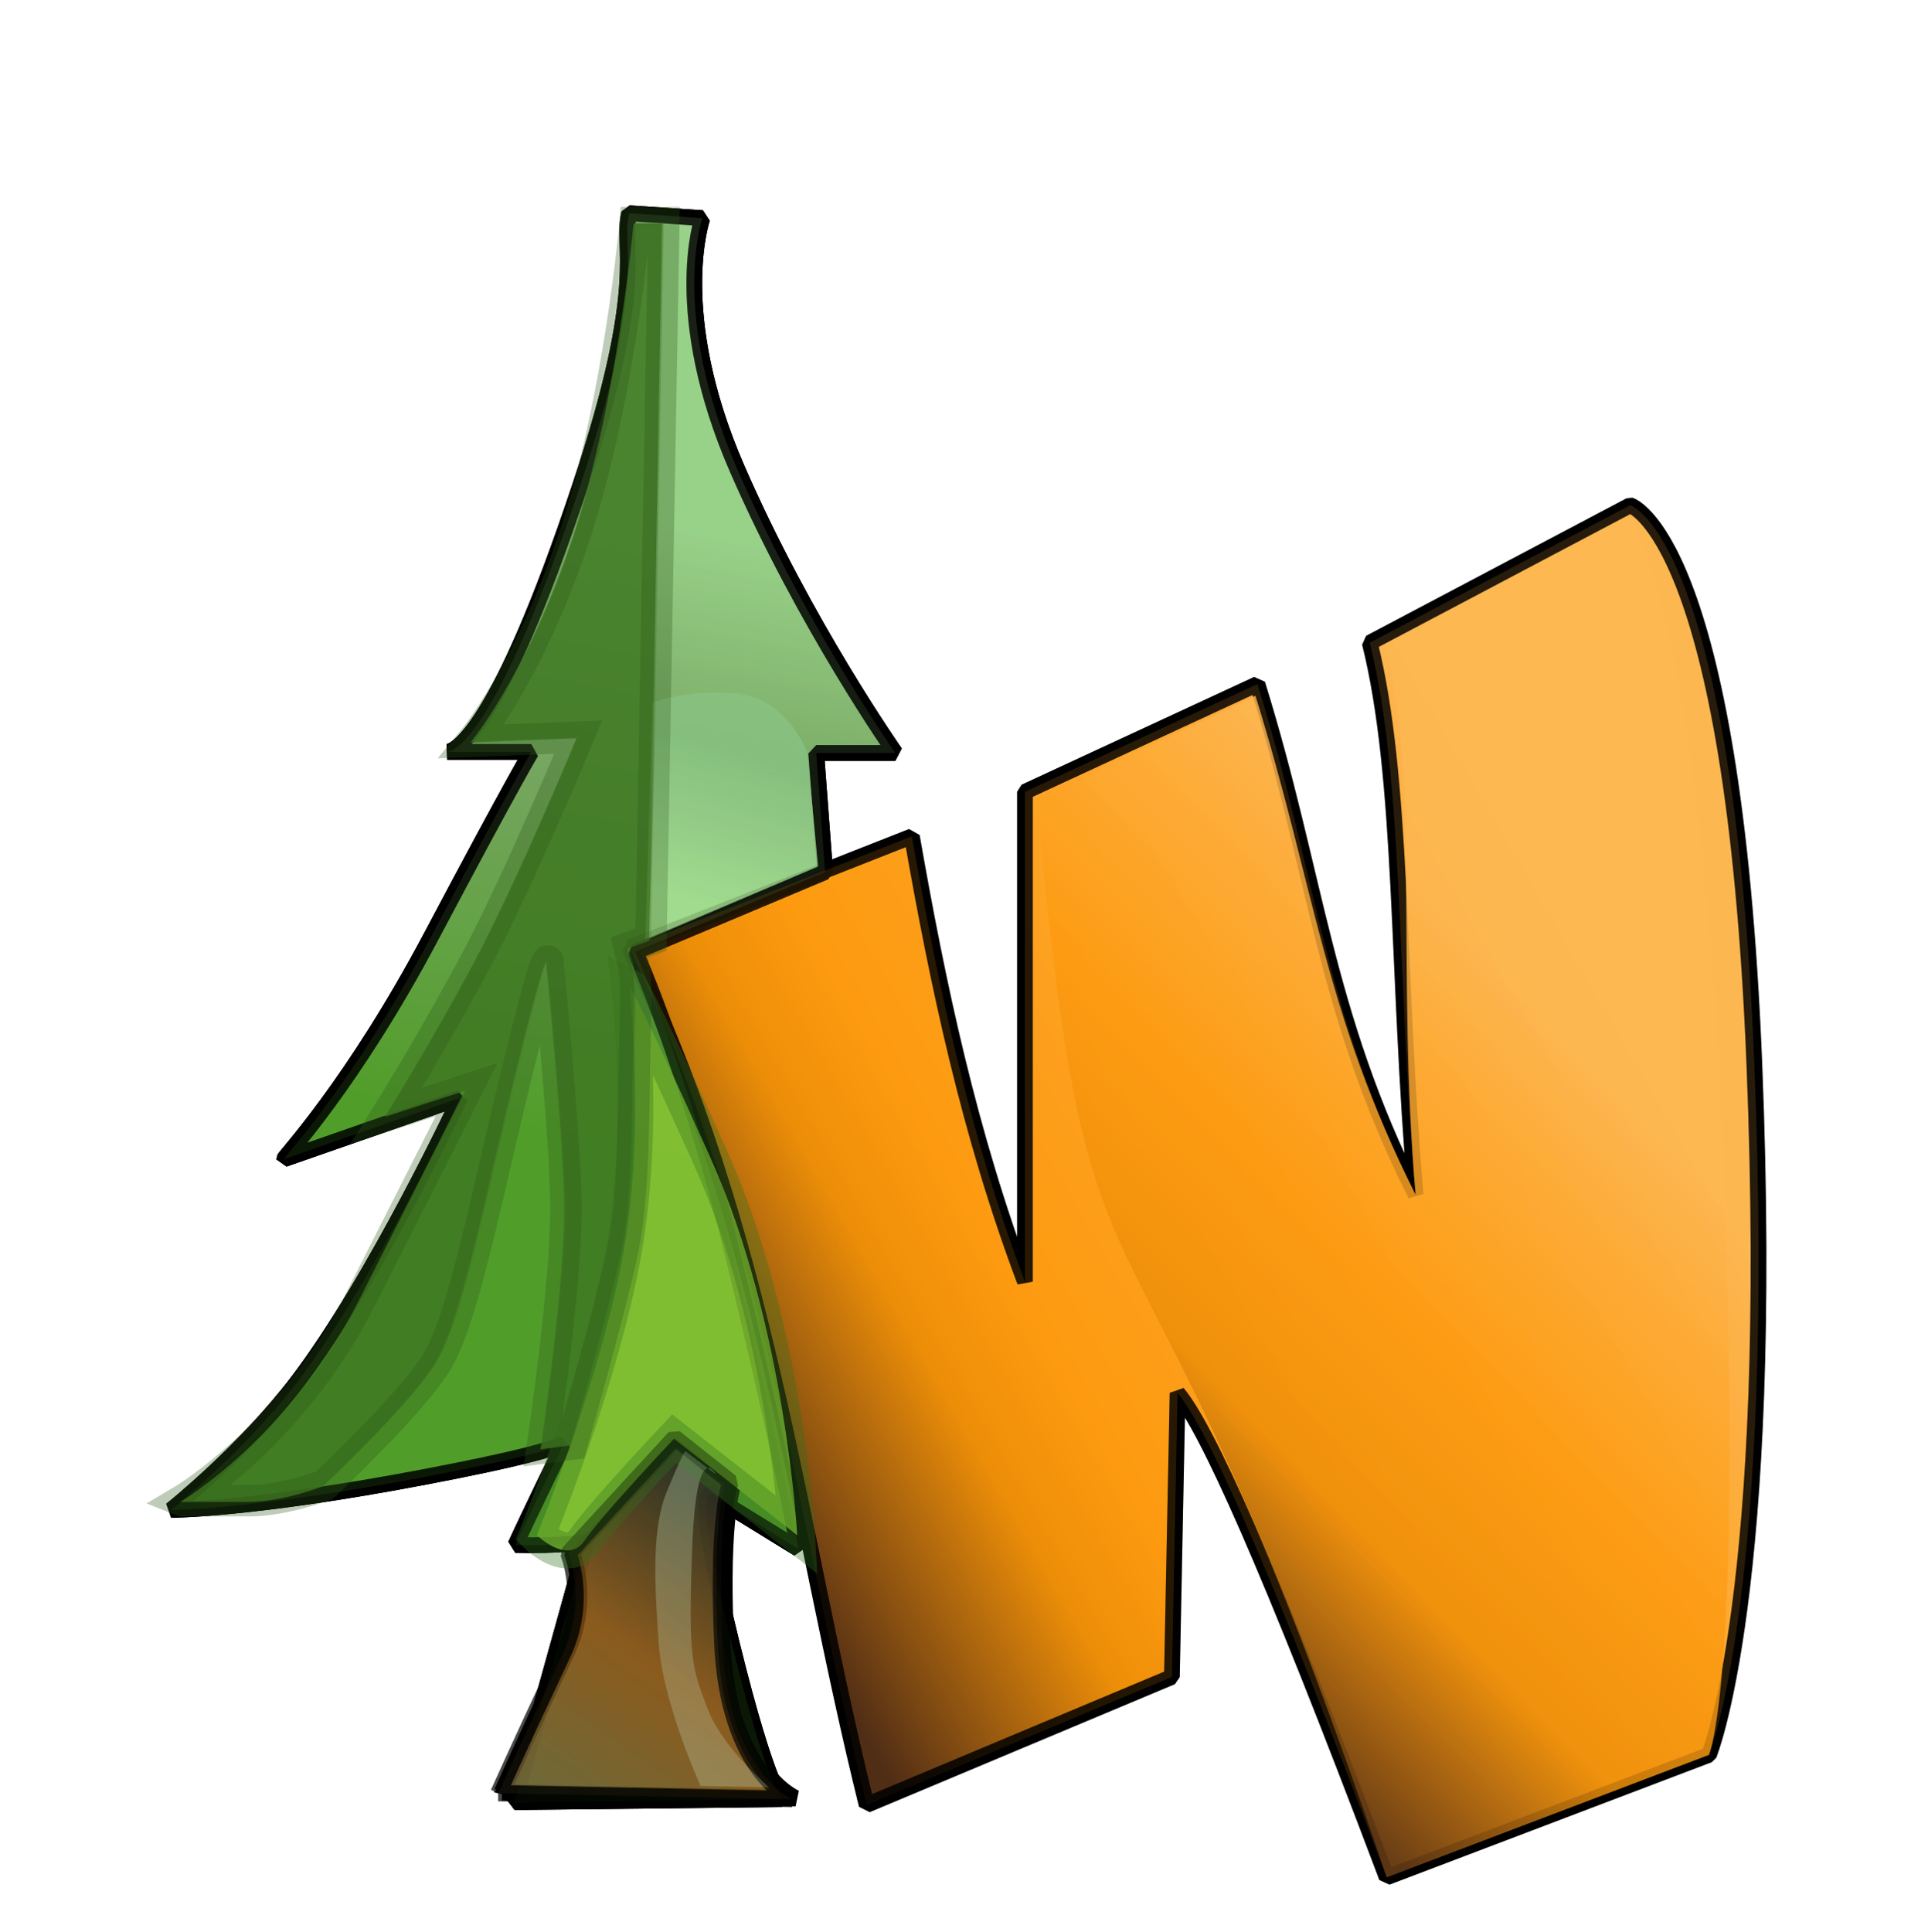<?xml version="1.0" encoding="UTF-8" standalone="no"?>
<!-- Created with Inkscape (http://www.inkscape.org/) -->

<svg
   xmlns:dc="http://purl.org/dc/elements/1.1/"
   xmlns:cc="http://creativecommons.org/ns#"
   xmlns:rdf="http://www.w3.org/1999/02/22-rdf-syntax-ns#"
   xmlns:svg="http://www.w3.org/2000/svg"
   xmlns="http://www.w3.org/2000/svg"
   xmlns:xlink="http://www.w3.org/1999/xlink"
   xmlns:sodipodi="http://sodipodi.sourceforge.net/DTD/sodipodi-0.dtd"
   xmlns:inkscape="http://www.inkscape.org/namespaces/inkscape"
   width="107"
   height="107.216"
   id="svg3288"
   version="1.1"
   inkscape:version="0.48.3.1 r9886"
   sodipodi:docname="outwiker.svg"
   inkscape:export-filename="/home/jenyay/Загрузки/outwiker_correct.png"
   inkscape:export-xdpi="497.67001"
   inkscape:export-ydpi="497.67001">
  <defs
     id="defs3290">
    <linearGradient
       id="linearGradient4665"
       inkscape:collect="always">
      <stop
         id="stop4667"
         offset="0"
         style="stop-color:#2f2f23;stop-opacity:1" />
      <stop
         style="stop-color:#8f4c0f;stop-opacity:1"
         offset="0.393"
         id="stop4669" />
      <stop
         id="stop4671"
         offset="0.811"
         style="stop-color:#796d3f;stop-opacity:1" />
      <stop
         id="stop4673"
         offset="1"
         style="stop-color:#5b4d2d;stop-opacity:1" />
    </linearGradient>
    <linearGradient
       inkscape:collect="always"
       xlink:href="#linearGradient3957"
       id="linearGradient6864"
       gradientUnits="userSpaceOnUse"
       gradientTransform="matrix(1.009,0,0,0.993,-243.056,-67.365)"
       x1="-217.062"
       y1="146.893"
       x2="-218.5"
       y2="151.706" />
    <linearGradient
       inkscape:collect="always"
       id="linearGradient3957">
      <stop
         style="stop-color:#87c182;stop-opacity:1"
         offset="0"
         id="stop3959" />
      <stop
         style="stop-color:#abe59a;stop-opacity:1"
         offset="1"
         id="stop3961" />
    </linearGradient>
    <filter
       id="filter5716"
       inkscape:label="Evanescent"
       inkscape:menu="Blurs"
       inkscape:menu-tooltip="Blur the contents of objects, preserving the outline and adding progressive transparency at edges"
       color-interpolation-filters="sRGB">
      <feGaussianBlur
         id="feGaussianBlur5718"
         result="result6"
         stdDeviation="3"
         in="SourceGraphic" />
      <feColorMatrix
         id="feColorMatrix5720"
         values="1 0 0 0 0 0 1 0 0 0 0 0 1 0 0 0 0 0 1 0 "
         result="result7"
         in="SourceGraphic" />
      <feComposite
         id="feComposite5722"
         in2="result7"
         operator="in"
         in="result6" />
    </filter>
    <linearGradient
       inkscape:collect="always"
       id="linearGradient3923">
      <stop
         style="stop-color:#502d16;stop-opacity:1"
         offset="0"
         id="stop3925" />
      <stop
         id="stop3927"
         offset="0.298"
         style="stop-color:#ed8e08;stop-opacity:1" />
      <stop
         id="stop3929"
         offset="0.574"
         style="stop-color:#fc9a10;stop-opacity:1" />
      <stop
         style="stop-color:#fdac3a;stop-opacity:1"
         offset="0.866"
         id="stop3931" />
      <stop
         style="stop-color:#fdb651;stop-opacity:1"
         offset="1"
         id="stop3933" />
    </linearGradient>
    <filter
       id="filter5435"
       inkscape:label="Evanescent"
       inkscape:menu="Blurs"
       inkscape:menu-tooltip="Blur the contents of objects, preserving the outline and adding progressive transparency at edges"
       color-interpolation-filters="sRGB">
      <feColorMatrix
         id="feColorMatrix5437"
         values="1 0 0 0 0 0 1 0 0 0 0 0 1 0 0 0 0 0 1 0 "
         result="result7" />
      <feGaussianBlur
         id="feGaussianBlur5439"
         result="result6"
         stdDeviation="5" />
      <feComposite
         id="feComposite5441"
         in2="result7"
         operator="atop"
         in="result6"
         result="result91" />
      <feComposite
         id="feComposite5443"
         in2="result91"
         operator="in"
         result="fbSourceGraphic" />
      <feColorMatrix
         result="fbSourceGraphicAlpha"
         in="fbSourceGraphic"
         values="0 0 0 -1 0 0 0 0 -1 0 0 0 0 -1 0 0 0 0 1 0"
         id="feColorMatrix5708" />
      <feGaussianBlur
         id="feGaussianBlur5710"
         result="result6"
         stdDeviation="3"
         in="fbSourceGraphic" />
      <feColorMatrix
         id="feColorMatrix5712"
         values="1 0 0 0 0 0 1 0 0 0 0 0 1 0 0 0 0 0 1 0 "
         result="result7"
         in="fbSourceGraphic" />
      <feComposite
         id="feComposite5714"
         in2="result7"
         operator="in"
         in="result6" />
    </filter>
    <filter
       id="filter5700"
       inkscape:label="Evanescent"
       inkscape:menu="Blurs"
       inkscape:menu-tooltip="Blur the contents of objects, preserving the outline and adding progressive transparency at edges"
       color-interpolation-filters="sRGB">
      <feGaussianBlur
         id="feGaussianBlur5702"
         result="result6"
         stdDeviation="3"
         in="SourceGraphic" />
      <feColorMatrix
         id="feColorMatrix5704"
         values="1 0 0 0 0 0 1 0 0 0 0 0 1 0 0 0 0 0 1 0 "
         result="result7"
         in="SourceGraphic" />
      <feComposite
         id="feComposite5706"
         in2="result7"
         operator="in"
         in="result6" />
    </filter>
    <linearGradient
       inkscape:collect="always"
       xlink:href="#linearGradient4665"
       id="linearGradient6860"
       gradientUnits="userSpaceOnUse"
       gradientTransform="matrix(1.009,0,0,1.068,-242.833,-80.464)"
       x1="-217.243"
       y1="171.484"
       x2="-224.654"
       y2="182.57" />
    <linearGradient
       inkscape:collect="always"
       id="linearGradient3852">
      <stop
         style="stop-color:#2f2f23;stop-opacity:1"
         offset="0"
         id="stop3854" />
      <stop
         id="stop3860"
         offset="0.393"
         style="stop-color:#907845;stop-opacity:1" />
      <stop
         style="stop-color:#4b5733;stop-opacity:1"
         offset="0.811"
         id="stop3862" />
      <stop
         style="stop-color:#5b4d2d;stop-opacity:1"
         offset="1"
         id="stop3856" />
    </linearGradient>
    <filter
       id="filter5684"
       inkscape:label="Evanescent"
       inkscape:menu="Blurs"
       inkscape:menu-tooltip="Blur the contents of objects, preserving the outline and adding progressive transparency at edges"
       color-interpolation-filters="sRGB">
      <feGaussianBlur
         id="feGaussianBlur5686"
         result="result6"
         stdDeviation="3"
         in="SourceGraphic" />
      <feColorMatrix
         id="feColorMatrix5688"
         values="1 0 0 0 0 0 1 0 0 0 0 0 1 0 0 0 0 0 1 0 "
         result="result7"
         in="SourceGraphic" />
      <feComposite
         id="feComposite5690"
         in2="result7"
         operator="in"
         in="result6" />
    </filter>
    <linearGradient
       id="linearGradient3969"
       inkscape:collect="always">
      <stop
         id="stop3971"
         offset="0"
         style="stop-color:#98d088;stop-opacity:1" />
      <stop
         style="stop-color:#76a661;stop-opacity:1"
         offset="0.403"
         id="stop3973" />
      <stop
         id="stop3975"
         offset="1"
         style="stop-color:#519d2a;stop-opacity:1" />
    </linearGradient>
    <filter
       id="filter5692"
       inkscape:label="Evanescent"
       inkscape:menu="Blurs"
       inkscape:menu-tooltip="Blur the contents of objects, preserving the outline and adding progressive transparency at edges"
       color-interpolation-filters="sRGB">
      <feGaussianBlur
         id="feGaussianBlur5694"
         result="result6"
         stdDeviation="3"
         in="SourceGraphic" />
      <feColorMatrix
         id="feColorMatrix5696"
         values="1 0 0 0 0 0 1 0 0 0 0 0 1 0 0 0 0 0 1 0 "
         result="result7"
         in="SourceGraphic" />
      <feComposite
         id="feComposite5698"
         in2="result7"
         operator="in"
         in="result6" />
    </filter>
    <linearGradient
       inkscape:collect="always"
       id="linearGradient3943">
      <stop
         style="stop-color:#8ec68e;stop-opacity:1"
         offset="0"
         id="stop3945" />
      <stop
         id="stop3953"
         offset="0.403"
         style="stop-color:#3a5a17;stop-opacity:1" />
      <stop
         style="stop-color:#519d2a;stop-opacity:1"
         offset="1"
         id="stop3947" />
    </linearGradient>
    <linearGradient
       id="linearGradient5754"
       inkscape:collect="always">
      <stop
         id="stop5756"
         offset="0"
         style="stop-color:#502d16;stop-opacity:1" />
      <stop
         style="stop-color:#ed8e08;stop-opacity:1"
         offset="0.242"
         id="stop5788" />
      <stop
         style="stop-color:#fc9a10;stop-opacity:1"
         offset="0.351"
         id="stop5778" />
      <stop
         id="stop5790"
         offset="0.866"
         style="stop-color:#fdac3a;stop-opacity:1" />
      <stop
         id="stop5758"
         offset="1"
         style="stop-color:#fdb651;stop-opacity:1" />
    </linearGradient>
    <filter
       id="filter3385"
       inkscape:label="Evanescent"
       inkscape:menu="Blurs"
       inkscape:menu-tooltip="Blur the contents of objects, preserving the outline and adding progressive transparency at edges"
       color-interpolation-filters="sRGB">
      <feColorMatrix
         id="feColorMatrix3387"
         values="1 0 0 0 0 0 1 0 0 0 0 0 1 0 0 0 0 0 1 0 "
         result="result7" />
      <feGaussianBlur
         id="feGaussianBlur3389"
         result="result6"
         stdDeviation="5" />
      <feComposite
         id="feComposite3391"
         in2="result7"
         operator="atop"
         in="result6"
         result="result91" />
      <feComposite
         id="feComposite3393"
         in2="result91"
         operator="in"
         result="fbSourceGraphic" />
      <feColorMatrix
         result="fbSourceGraphicAlpha"
         in="fbSourceGraphic"
         values="0 0 0 -1 0 0 0 0 -1 0 0 0 0 -1 0 0 0 0 1 0"
         id="feColorMatrix3395" />
      <feGaussianBlur
         id="feGaussianBlur3397"
         result="result6"
         stdDeviation="3"
         in="fbSourceGraphic" />
      <feColorMatrix
         id="feColorMatrix3399"
         values="1 0 0 0 0 0 1 0 0 0 0 0 1 0 0 0 0 0 1 0 "
         result="result7"
         in="fbSourceGraphic" />
      <feComposite
         id="feComposite3401"
         in2="result7"
         operator="in"
         in="result6" />
    </filter>
    <linearGradient
       inkscape:collect="always"
       xlink:href="#linearGradient3923"
       id="linearGradient3095"
       gradientUnits="userSpaceOnUse"
       gradientTransform="matrix(1.757,0,0,1.73,872.072,-42.761)"
       x1="-201.5"
       y1="176.811"
       x2="-185.528"
       y2="161.498" />
    <linearGradient
       inkscape:collect="always"
       xlink:href="#linearGradient3969"
       id="linearGradient3102"
       gradientUnits="userSpaceOnUse"
       gradientTransform="matrix(1.757,0,0,1.73,872.072,-42.761)"
       x1="-215.625"
       y1="140.612"
       x2="-219.483"
       y2="160.028" />
    <linearGradient
       inkscape:collect="always"
       xlink:href="#linearGradient5754"
       id="linearGradient3105"
       gradientUnits="userSpaceOnUse"
       gradientTransform="matrix(1.757,0,0,1.73,872.072,-42.761)"
       x1="-213.375"
       y1="177.311"
       x2="-185.528"
       y2="161.498" />
    <linearGradient
       inkscape:collect="always"
       xlink:href="#linearGradient3957"
       id="linearGradient3113"
       gradientUnits="userSpaceOnUse"
       gradientTransform="matrix(1.757,0,0,1.73,872.072,-42.761)"
       x1="-217.062"
       y1="146.893"
       x2="-218.5"
       y2="151.706" />
    <linearGradient
       inkscape:collect="always"
       xlink:href="#linearGradient3923"
       id="linearGradient3117"
       gradientUnits="userSpaceOnUse"
       gradientTransform="matrix(1.757,0,0,1.73,872.072,-42.761)"
       x1="-201.5"
       y1="176.811"
       x2="-185.528"
       y2="161.498" />
    <linearGradient
       inkscape:collect="always"
       xlink:href="#linearGradient3852"
       id="linearGradient3123"
       gradientUnits="userSpaceOnUse"
       gradientTransform="matrix(1.757,0,0,1.86,872.461,-65.574)"
       x1="-217.243"
       y1="171.484"
       x2="-224.654"
       y2="182.57" />
    <linearGradient
       inkscape:collect="always"
       xlink:href="#linearGradient3969"
       id="linearGradient3126"
       gradientUnits="userSpaceOnUse"
       gradientTransform="matrix(1.757,0,0,1.73,872.072,-42.761)"
       x1="-215.625"
       y1="140.612"
       x2="-219.483"
       y2="160.028" />
    <linearGradient
       inkscape:collect="always"
       xlink:href="#linearGradient3943"
       id="linearGradient3129"
       gradientUnits="userSpaceOnUse"
       gradientTransform="matrix(1.757,0,0,1.73,872.072,-42.761)"
       x1="-214.5"
       y1="143.05"
       x2="-219.483"
       y2="160.028" />
    <linearGradient
       inkscape:collect="always"
       xlink:href="#linearGradient5754"
       id="linearGradient3132"
       gradientUnits="userSpaceOnUse"
       gradientTransform="matrix(1.757,0,0,1.73,872.072,-42.761)"
       x1="-213.375"
       y1="177.311"
       x2="-185.528"
       y2="161.498" />
    <linearGradient
       inkscape:collect="always"
       xlink:href="#linearGradient3943"
       id="linearGradient3140"
       gradientUnits="userSpaceOnUse"
       gradientTransform="matrix(1.757,0,0,1.73,872.072,-42.761)"
       x1="-214.5"
       y1="143.05"
       x2="-219.483"
       y2="160.028" />
    <linearGradient
       y2="161.498"
       x2="-185.528"
       y1="177.311"
       x1="-213.375"
       gradientTransform="matrix(1.757,0,0,1.73,-54.768,742.423)"
       gradientUnits="userSpaceOnUse"
       id="linearGradient6907"
       xlink:href="#linearGradient5754-3"
       inkscape:collect="always" />
    <linearGradient
       y2="160.028"
       x2="-219.483"
       y1="143.05"
       x1="-214.5"
       gradientTransform="matrix(1.757,0,0,1.73,-54.768,742.423)"
       gradientUnits="userSpaceOnUse"
       id="linearGradient6904"
       xlink:href="#linearGradient3943-4"
       inkscape:collect="always" />
    <linearGradient
       y2="160.028"
       x2="-219.483"
       y1="140.612"
       x1="-215.625"
       gradientTransform="matrix(1.757,0,0,1.73,-54.768,742.423)"
       gradientUnits="userSpaceOnUse"
       id="linearGradient6901"
       xlink:href="#linearGradient3969-7"
       inkscape:collect="always" />
    <linearGradient
       y2="182.57"
       x2="-224.654"
       y1="171.484"
       x1="-217.243"
       gradientTransform="matrix(1.757,0,0,1.86,-54.38,719.61)"
       gradientUnits="userSpaceOnUse"
       id="linearGradient6898"
       xlink:href="#linearGradient3852-2"
       inkscape:collect="always" />
    <filter
       color-interpolation-filters="sRGB"
       inkscape:menu-tooltip="Blur the contents of objects, preserving the outline and adding progressive transparency at edges"
       inkscape:menu="Blurs"
       inkscape:label="Evanescent"
       id="filter3385-1">
      <feColorMatrix
         result="result7"
         values="1 0 0 0 0 0 1 0 0 0 0 0 1 0 0 0 0 0 1 0 "
         id="feColorMatrix3387-4" />
      <feGaussianBlur
         stdDeviation="5"
         result="result6"
         id="feGaussianBlur3389-9" />
      <feComposite
         result="result91"
         in="result6"
         operator="atop"
         in2="result7"
         id="feComposite3391-1" />
      <feComposite
         result="fbSourceGraphic"
         operator="in"
         in2="result91"
         id="feComposite3393-8" />
      <feColorMatrix
         id="feColorMatrix3395-2"
         values="0 0 0 -1 0 0 0 0 -1 0 0 0 0 -1 0 0 0 0 1 0"
         in="fbSourceGraphic"
         result="fbSourceGraphicAlpha" />
      <feGaussianBlur
         in="fbSourceGraphic"
         stdDeviation="3"
         result="result6"
         id="feGaussianBlur3397-9" />
      <feColorMatrix
         in="fbSourceGraphic"
         result="result7"
         values="1 0 0 0 0 0 1 0 0 0 0 0 1 0 0 0 0 0 1 0 "
         id="feColorMatrix3399-4" />
      <feComposite
         in="result6"
         operator="in"
         in2="result7"
         id="feComposite3401-1" />
    </filter>
    <linearGradient
       y2="161.498"
       x2="-185.528"
       y1="176.811"
       x1="-201.5"
       gradientTransform="matrix(1.757,0,0,1.73,-54.768,742.423)"
       gradientUnits="userSpaceOnUse"
       id="linearGradient6892"
       xlink:href="#linearGradient3923-7"
       inkscape:collect="always" />
    <linearGradient
       y2="151.706"
       x2="-218.5"
       y1="146.893"
       x1="-217.062"
       gradientTransform="matrix(1.757,0,0,1.73,-54.768,742.423)"
       gradientUnits="userSpaceOnUse"
       id="linearGradient6888"
       xlink:href="#linearGradient3957-3"
       inkscape:collect="always" />
    <linearGradient
       inkscape:collect="always"
       id="linearGradient5754-3">
      <stop
         style="stop-color:#502d16;stop-opacity:1"
         offset="0"
         id="stop5756-9" />
      <stop
         id="stop5788-0"
         offset="0.242"
         style="stop-color:#ed8e08;stop-opacity:1" />
      <stop
         id="stop5778-0"
         offset="0.351"
         style="stop-color:#fc9a10;stop-opacity:1" />
      <stop
         style="stop-color:#fdac3a;stop-opacity:1"
         offset="0.866"
         id="stop5790-5" />
      <stop
         style="stop-color:#fdb651;stop-opacity:1"
         offset="1"
         id="stop5758-2" />
    </linearGradient>
    <linearGradient
       y2="161.498"
       x2="-185.528"
       y1="177.311"
       x1="-213.375"
       gradientTransform="matrix(1.757,0,0,1.73,-54.768,742.423)"
       gradientUnits="userSpaceOnUse"
       id="linearGradient6880"
       xlink:href="#linearGradient5754-3"
       inkscape:collect="always" />
    <linearGradient
       id="linearGradient3943-4"
       inkscape:collect="always">
      <stop
         id="stop3945-2"
         offset="0"
         style="stop-color:#8ec68e;stop-opacity:1" />
      <stop
         style="stop-color:#3a5a17;stop-opacity:1"
         offset="0.403"
         id="stop3953-5" />
      <stop
         id="stop3947-2"
         offset="1"
         style="stop-color:#519d2a;stop-opacity:1" />
    </linearGradient>
    <linearGradient
       y2="160.028"
       x2="-219.483"
       y1="143.05"
       x1="-214.5"
       gradientTransform="matrix(1.757,0,0,1.73,-54.768,742.423)"
       gradientUnits="userSpaceOnUse"
       id="linearGradient6877"
       xlink:href="#linearGradient3943-4"
       inkscape:collect="always" />
    <filter
       color-interpolation-filters="sRGB"
       inkscape:menu-tooltip="Blur the contents of objects, preserving the outline and adding progressive transparency at edges"
       inkscape:menu="Blurs"
       inkscape:label="Evanescent"
       id="filter5692-5">
      <feGaussianBlur
         in="SourceGraphic"
         stdDeviation="3"
         result="result6"
         id="feGaussianBlur5694-1" />
      <feColorMatrix
         in="SourceGraphic"
         result="result7"
         values="1 0 0 0 0 0 1 0 0 0 0 0 1 0 0 0 0 0 1 0 "
         id="feColorMatrix5696-2" />
      <feComposite
         in="result6"
         operator="in"
         in2="result7"
         id="feComposite5698-3" />
    </filter>
    <linearGradient
       inkscape:collect="always"
       id="linearGradient3969-7">
      <stop
         style="stop-color:#98d088;stop-opacity:1"
         offset="0"
         id="stop3971-7" />
      <stop
         id="stop3973-9"
         offset="0.403"
         style="stop-color:#76a661;stop-opacity:1" />
      <stop
         style="stop-color:#519d2a;stop-opacity:1"
         offset="1"
         id="stop3975-7" />
    </linearGradient>
    <linearGradient
       y2="160.028"
       x2="-219.483"
       y1="140.612"
       x1="-215.625"
       gradientTransform="matrix(1.009,0,0,0.993,-243.056,-67.365)"
       gradientUnits="userSpaceOnUse"
       id="linearGradient6858"
       xlink:href="#linearGradient3969-7"
       inkscape:collect="always" />
    <filter
       color-interpolation-filters="sRGB"
       inkscape:menu-tooltip="Blur the contents of objects, preserving the outline and adding progressive transparency at edges"
       inkscape:menu="Blurs"
       inkscape:label="Evanescent"
       id="filter5684-1">
      <feGaussianBlur
         in="SourceGraphic"
         stdDeviation="3"
         result="result6"
         id="feGaussianBlur5686-9" />
      <feColorMatrix
         in="SourceGraphic"
         result="result7"
         values="1 0 0 0 0 0 1 0 0 0 0 0 1 0 0 0 0 0 1 0 "
         id="feColorMatrix5688-4" />
      <feComposite
         in="result6"
         operator="in"
         in2="result7"
         id="feComposite5690-9" />
    </filter>
    <linearGradient
       id="linearGradient3852-2"
       inkscape:collect="always">
      <stop
         id="stop3854-2"
         offset="0"
         style="stop-color:#2f2f23;stop-opacity:1" />
      <stop
         style="stop-color:#907845;stop-opacity:1"
         offset="0.393"
         id="stop3860-6" />
      <stop
         id="stop3862-3"
         offset="0.811"
         style="stop-color:#4b5733;stop-opacity:1" />
      <stop
         id="stop3856-7"
         offset="1"
         style="stop-color:#5b4d2d;stop-opacity:1" />
    </linearGradient>
    <linearGradient
       y2="182.57"
       x2="-224.654"
       y1="171.484"
       x1="-217.243"
       gradientTransform="matrix(1.009,0,0,1.068,-242.833,-80.464)"
       gradientUnits="userSpaceOnUse"
       id="linearGradient6860-0"
       xlink:href="#linearGradient4665-5"
       inkscape:collect="always" />
    <filter
       color-interpolation-filters="sRGB"
       inkscape:menu-tooltip="Blur the contents of objects, preserving the outline and adding progressive transparency at edges"
       inkscape:menu="Blurs"
       inkscape:label="Evanescent"
       id="filter5700-0">
      <feGaussianBlur
         in="SourceGraphic"
         stdDeviation="3"
         result="result6"
         id="feGaussianBlur5702-8" />
      <feColorMatrix
         in="SourceGraphic"
         result="result7"
         values="1 0 0 0 0 0 1 0 0 0 0 0 1 0 0 0 0 0 1 0 "
         id="feColorMatrix5704-9" />
      <feComposite
         in="result6"
         operator="in"
         in2="result7"
         id="feComposite5706-7" />
    </filter>
    <filter
       color-interpolation-filters="sRGB"
       inkscape:menu-tooltip="Blur the contents of objects, preserving the outline and adding progressive transparency at edges"
       inkscape:menu="Blurs"
       inkscape:label="Evanescent"
       id="filter5435-0">
      <feColorMatrix
         result="result7"
         values="1 0 0 0 0 0 1 0 0 0 0 0 1 0 0 0 0 0 1 0 "
         id="feColorMatrix5437-8" />
      <feGaussianBlur
         stdDeviation="5"
         result="result6"
         id="feGaussianBlur5439-2" />
      <feComposite
         result="result91"
         in="result6"
         operator="atop"
         in2="result7"
         id="feComposite5441-6" />
      <feComposite
         result="fbSourceGraphic"
         operator="in"
         in2="result91"
         id="feComposite5443-0" />
      <feColorMatrix
         id="feColorMatrix5708-2"
         values="0 0 0 -1 0 0 0 0 -1 0 0 0 0 -1 0 0 0 0 1 0"
         in="fbSourceGraphic"
         result="fbSourceGraphicAlpha" />
      <feGaussianBlur
         in="fbSourceGraphic"
         stdDeviation="3"
         result="result6"
         id="feGaussianBlur5710-8" />
      <feColorMatrix
         in="fbSourceGraphic"
         result="result7"
         values="1 0 0 0 0 0 1 0 0 0 0 0 1 0 0 0 0 0 1 0 "
         id="feColorMatrix5712-7" />
      <feComposite
         in="result6"
         operator="in"
         in2="result7"
         id="feComposite5714-6" />
    </filter>
    <linearGradient
       id="linearGradient3923-7"
       inkscape:collect="always">
      <stop
         id="stop3925-0"
         offset="0"
         style="stop-color:#502d16;stop-opacity:1" />
      <stop
         style="stop-color:#ed8e08;stop-opacity:1"
         offset="0.298"
         id="stop3927-7" />
      <stop
         style="stop-color:#fc9a10;stop-opacity:1"
         offset="0.574"
         id="stop3929-2" />
      <stop
         id="stop3931-2"
         offset="0.866"
         style="stop-color:#fdac3a;stop-opacity:1" />
      <stop
         id="stop3933-6"
         offset="1"
         style="stop-color:#fdb651;stop-opacity:1" />
    </linearGradient>
    <linearGradient
       y2="161.498"
       x2="-185.528"
       y1="176.811"
       x1="-201.5"
       gradientTransform="matrix(1.757,0,0,1.73,-54.768,742.423)"
       gradientUnits="userSpaceOnUse"
       id="linearGradient6869"
       xlink:href="#linearGradient3923-7"
       inkscape:collect="always" />
    <filter
       color-interpolation-filters="sRGB"
       inkscape:menu-tooltip="Blur the contents of objects, preserving the outline and adding progressive transparency at edges"
       inkscape:menu="Blurs"
       inkscape:label="Evanescent"
       id="filter5716-7">
      <feGaussianBlur
         in="SourceGraphic"
         stdDeviation="3"
         result="result6"
         id="feGaussianBlur5718-8" />
      <feColorMatrix
         in="SourceGraphic"
         result="result7"
         values="1 0 0 0 0 0 1 0 0 0 0 0 1 0 0 0 0 0 1 0 "
         id="feColorMatrix5720-5" />
      <feComposite
         in="result6"
         operator="in"
         in2="result7"
         id="feComposite5722-1" />
    </filter>
    <linearGradient
       id="linearGradient3957-3"
       inkscape:collect="always">
      <stop
         id="stop3959-3"
         offset="0"
         style="stop-color:#87c182;stop-opacity:1" />
      <stop
         id="stop3961-4"
         offset="1"
         style="stop-color:#abe59a;stop-opacity:1" />
    </linearGradient>
    <linearGradient
       y2="151.706"
       x2="-218.5"
       y1="146.893"
       x1="-217.062"
       gradientTransform="matrix(1.009,0,0,0.993,-243.056,-67.365)"
       gradientUnits="userSpaceOnUse"
       id="linearGradient6864-9"
       xlink:href="#linearGradient3957-3"
       inkscape:collect="always" />
    <linearGradient
       inkscape:collect="always"
       id="linearGradient4665-5">
      <stop
         style="stop-color:#2f2f23;stop-opacity:1"
         offset="0"
         id="stop4667-1" />
      <stop
         id="stop4669-3"
         offset="0.393"
         style="stop-color:#8f4c0f;stop-opacity:1" />
      <stop
         style="stop-color:#796d3f;stop-opacity:1"
         offset="0.811"
         id="stop4671-5" />
      <stop
         style="stop-color:#5b4d2d;stop-opacity:1"
         offset="1"
         id="stop4673-4" />
    </linearGradient>
    <linearGradient
       y2="161.498"
       x2="-185.528"
       y1="177.311"
       x1="-213.375"
       gradientTransform="matrix(1.757,0,0,1.73,-54.768,742.423)"
       gradientUnits="userSpaceOnUse"
       id="linearGradient6907-0"
       xlink:href="#linearGradient5754-4"
       inkscape:collect="always" />
    <linearGradient
       y2="160.028"
       x2="-219.483"
       y1="143.05"
       x1="-214.5"
       gradientTransform="matrix(1.757,0,0,1.73,-54.768,742.423)"
       gradientUnits="userSpaceOnUse"
       id="linearGradient6904-3"
       xlink:href="#linearGradient3943-2"
       inkscape:collect="always" />
    <linearGradient
       y2="160.028"
       x2="-219.483"
       y1="140.612"
       x1="-215.625"
       gradientTransform="matrix(1.757,0,0,1.73,-54.768,742.423)"
       gradientUnits="userSpaceOnUse"
       id="linearGradient6901-3"
       xlink:href="#linearGradient3969-1"
       inkscape:collect="always" />
    <linearGradient
       y2="182.57"
       x2="-224.654"
       y1="171.484"
       x1="-217.243"
       gradientTransform="matrix(1.757,0,0,1.86,-54.38,719.61)"
       gradientUnits="userSpaceOnUse"
       id="linearGradient6898-4"
       xlink:href="#linearGradient3852-1"
       inkscape:collect="always" />
    <filter
       color-interpolation-filters="sRGB"
       inkscape:menu-tooltip="Blur the contents of objects, preserving the outline and adding progressive transparency at edges"
       inkscape:menu="Blurs"
       inkscape:label="Evanescent"
       id="filter3385-9">
      <feColorMatrix
         result="result7"
         values="1 0 0 0 0 0 1 0 0 0 0 0 1 0 0 0 0 0 1 0 "
         id="feColorMatrix3387-3" />
      <feGaussianBlur
         stdDeviation="5"
         result="result6"
         id="feGaussianBlur3389-1" />
      <feComposite
         result="result91"
         in="result6"
         operator="atop"
         in2="result7"
         id="feComposite3391-7" />
      <feComposite
         result="fbSourceGraphic"
         operator="in"
         in2="result91"
         id="feComposite3393-0" />
      <feColorMatrix
         id="feColorMatrix3395-1"
         values="0 0 0 -1 0 0 0 0 -1 0 0 0 0 -1 0 0 0 0 1 0"
         in="fbSourceGraphic"
         result="fbSourceGraphicAlpha" />
      <feGaussianBlur
         in="fbSourceGraphic"
         stdDeviation="3"
         result="result6"
         id="feGaussianBlur3397-1" />
      <feColorMatrix
         in="fbSourceGraphic"
         result="result7"
         values="1 0 0 0 0 0 1 0 0 0 0 0 1 0 0 0 0 0 1 0 "
         id="feColorMatrix3399-49" />
      <feComposite
         in="result6"
         operator="in"
         in2="result7"
         id="feComposite3401-2" />
    </filter>
    <linearGradient
       y2="161.498"
       x2="-185.528"
       y1="176.811"
       x1="-201.5"
       gradientTransform="matrix(1.757,0,0,1.73,-54.768,742.423)"
       gradientUnits="userSpaceOnUse"
       id="linearGradient6892-5"
       xlink:href="#linearGradient3923-8"
       inkscape:collect="always" />
    <linearGradient
       y2="151.706"
       x2="-218.5"
       y1="146.893"
       x1="-217.062"
       gradientTransform="matrix(1.757,0,0,1.73,-54.768,742.423)"
       gradientUnits="userSpaceOnUse"
       id="linearGradient6888-9"
       xlink:href="#linearGradient3957-36"
       inkscape:collect="always" />
    <linearGradient
       inkscape:collect="always"
       id="linearGradient5754-4">
      <stop
         style="stop-color:#502d16;stop-opacity:1"
         offset="0"
         id="stop5756-4" />
      <stop
         id="stop5788-5"
         offset="0.242"
         style="stop-color:#ed8e08;stop-opacity:1" />
      <stop
         id="stop5778-3"
         offset="0.351"
         style="stop-color:#fc9a10;stop-opacity:1" />
      <stop
         style="stop-color:#fdac3a;stop-opacity:1"
         offset="0.866"
         id="stop5790-3" />
      <stop
         style="stop-color:#fdb651;stop-opacity:1"
         offset="1"
         id="stop5758-1" />
    </linearGradient>
    <linearGradient
       y2="161.498"
       x2="-185.528"
       y1="177.311"
       x1="-213.375"
       gradientTransform="matrix(1.757,0,0,1.73,-54.768,742.423)"
       gradientUnits="userSpaceOnUse"
       id="linearGradient6880-6"
       xlink:href="#linearGradient5754-4"
       inkscape:collect="always" />
    <linearGradient
       id="linearGradient3943-2"
       inkscape:collect="always">
      <stop
         id="stop3945-3"
         offset="0"
         style="stop-color:#8ec68e;stop-opacity:1" />
      <stop
         style="stop-color:#3a5a17;stop-opacity:1"
         offset="0.403"
         id="stop3953-8" />
      <stop
         id="stop3947-9"
         offset="1"
         style="stop-color:#519d2a;stop-opacity:1" />
    </linearGradient>
    <linearGradient
       y2="160.028"
       x2="-219.483"
       y1="143.05"
       x1="-214.5"
       gradientTransform="matrix(1.757,0,0,1.73,-54.768,742.423)"
       gradientUnits="userSpaceOnUse"
       id="linearGradient6877-9"
       xlink:href="#linearGradient3943-2"
       inkscape:collect="always" />
    <filter
       color-interpolation-filters="sRGB"
       inkscape:menu-tooltip="Blur the contents of objects, preserving the outline and adding progressive transparency at edges"
       inkscape:menu="Blurs"
       inkscape:label="Evanescent"
       id="filter5692-4">
      <feGaussianBlur
         in="SourceGraphic"
         stdDeviation="3"
         result="result6"
         id="feGaussianBlur5694-7" />
      <feColorMatrix
         in="SourceGraphic"
         result="result7"
         values="1 0 0 0 0 0 1 0 0 0 0 0 1 0 0 0 0 0 1 0 "
         id="feColorMatrix5696-6" />
      <feComposite
         in="result6"
         operator="in"
         in2="result7"
         id="feComposite5698-5" />
    </filter>
    <linearGradient
       inkscape:collect="always"
       id="linearGradient3969-1">
      <stop
         style="stop-color:#98d088;stop-opacity:1"
         offset="0"
         id="stop3971-9" />
      <stop
         id="stop3973-2"
         offset="0.403"
         style="stop-color:#76a661;stop-opacity:1" />
      <stop
         style="stop-color:#519d2a;stop-opacity:1"
         offset="1"
         id="stop3975-0" />
    </linearGradient>
    <linearGradient
       y2="160.028"
       x2="-219.483"
       y1="140.612"
       x1="-215.625"
       gradientTransform="matrix(1.009,0,0,0.993,-243.056,-67.365)"
       gradientUnits="userSpaceOnUse"
       id="linearGradient6858-8"
       xlink:href="#linearGradient3969-1"
       inkscape:collect="always" />
    <filter
       color-interpolation-filters="sRGB"
       inkscape:menu-tooltip="Blur the contents of objects, preserving the outline and adding progressive transparency at edges"
       inkscape:menu="Blurs"
       inkscape:label="Evanescent"
       id="filter5684-4">
      <feGaussianBlur
         in="SourceGraphic"
         stdDeviation="3"
         result="result6"
         id="feGaussianBlur5686-8" />
      <feColorMatrix
         in="SourceGraphic"
         result="result7"
         values="1 0 0 0 0 0 1 0 0 0 0 0 1 0 0 0 0 0 1 0 "
         id="feColorMatrix5688-2" />
      <feComposite
         in="result6"
         operator="in"
         in2="result7"
         id="feComposite5690-4" />
    </filter>
    <linearGradient
       id="linearGradient3852-1"
       inkscape:collect="always">
      <stop
         id="stop3854-8"
         offset="0"
         style="stop-color:#2f2f23;stop-opacity:1" />
      <stop
         style="stop-color:#907845;stop-opacity:1"
         offset="0.393"
         id="stop3860-2" />
      <stop
         id="stop3862-6"
         offset="0.811"
         style="stop-color:#4b5733;stop-opacity:1" />
      <stop
         id="stop3856-8"
         offset="1"
         style="stop-color:#5b4d2d;stop-opacity:1" />
    </linearGradient>
    <linearGradient
       y2="182.57"
       x2="-224.654"
       y1="171.484"
       x1="-217.243"
       gradientTransform="matrix(1.009,0,0,1.068,-242.833,-80.464)"
       gradientUnits="userSpaceOnUse"
       id="linearGradient6860-5"
       xlink:href="#linearGradient4665-1"
       inkscape:collect="always" />
    <filter
       color-interpolation-filters="sRGB"
       inkscape:menu-tooltip="Blur the contents of objects, preserving the outline and adding progressive transparency at edges"
       inkscape:menu="Blurs"
       inkscape:label="Evanescent"
       id="filter5700-4">
      <feGaussianBlur
         in="SourceGraphic"
         stdDeviation="3"
         result="result6"
         id="feGaussianBlur5702-9" />
      <feColorMatrix
         in="SourceGraphic"
         result="result7"
         values="1 0 0 0 0 0 1 0 0 0 0 0 1 0 0 0 0 0 1 0 "
         id="feColorMatrix5704-7" />
      <feComposite
         in="result6"
         operator="in"
         in2="result7"
         id="feComposite5706-74" />
    </filter>
    <filter
       color-interpolation-filters="sRGB"
       inkscape:menu-tooltip="Blur the contents of objects, preserving the outline and adding progressive transparency at edges"
       inkscape:menu="Blurs"
       inkscape:label="Evanescent"
       id="filter5435-5">
      <feColorMatrix
         result="result7"
         values="1 0 0 0 0 0 1 0 0 0 0 0 1 0 0 0 0 0 1 0 "
         id="feColorMatrix5437-3" />
      <feGaussianBlur
         stdDeviation="5"
         result="result6"
         id="feGaussianBlur5439-1" />
      <feComposite
         result="result91"
         in="result6"
         operator="atop"
         in2="result7"
         id="feComposite5441-2" />
      <feComposite
         result="fbSourceGraphic"
         operator="in"
         in2="result91"
         id="feComposite5443-6" />
      <feColorMatrix
         id="feColorMatrix5708-8"
         values="0 0 0 -1 0 0 0 0 -1 0 0 0 0 -1 0 0 0 0 1 0"
         in="fbSourceGraphic"
         result="fbSourceGraphicAlpha" />
      <feGaussianBlur
         in="fbSourceGraphic"
         stdDeviation="3"
         result="result6"
         id="feGaussianBlur5710-6" />
      <feColorMatrix
         in="fbSourceGraphic"
         result="result7"
         values="1 0 0 0 0 0 1 0 0 0 0 0 1 0 0 0 0 0 1 0 "
         id="feColorMatrix5712-71" />
      <feComposite
         in="result6"
         operator="in"
         in2="result7"
         id="feComposite5714-4" />
    </filter>
    <linearGradient
       id="linearGradient3923-8"
       inkscape:collect="always">
      <stop
         id="stop3925-07"
         offset="0"
         style="stop-color:#502d16;stop-opacity:1" />
      <stop
         style="stop-color:#ed8e08;stop-opacity:1"
         offset="0.298"
         id="stop3927-3" />
      <stop
         style="stop-color:#fc9a10;stop-opacity:1"
         offset="0.574"
         id="stop3929-1" />
      <stop
         id="stop3931-9"
         offset="0.866"
         style="stop-color:#fdac3a;stop-opacity:1" />
      <stop
         id="stop3933-2"
         offset="1"
         style="stop-color:#fdb651;stop-opacity:1" />
    </linearGradient>
    <linearGradient
       y2="161.498"
       x2="-185.528"
       y1="176.811"
       x1="-201.5"
       gradientTransform="matrix(1.757,0,0,1.73,-54.768,742.423)"
       gradientUnits="userSpaceOnUse"
       id="linearGradient6869-4"
       xlink:href="#linearGradient3923-8"
       inkscape:collect="always" />
    <filter
       color-interpolation-filters="sRGB"
       inkscape:menu-tooltip="Blur the contents of objects, preserving the outline and adding progressive transparency at edges"
       inkscape:menu="Blurs"
       inkscape:label="Evanescent"
       id="filter5716-2">
      <feGaussianBlur
         in="SourceGraphic"
         stdDeviation="3"
         result="result6"
         id="feGaussianBlur5718-0" />
      <feColorMatrix
         in="SourceGraphic"
         result="result7"
         values="1 0 0 0 0 0 1 0 0 0 0 0 1 0 0 0 0 0 1 0 "
         id="feColorMatrix5720-2" />
      <feComposite
         in="result6"
         operator="in"
         in2="result7"
         id="feComposite5722-2" />
    </filter>
    <linearGradient
       id="linearGradient3957-36"
       inkscape:collect="always">
      <stop
         id="stop3959-4"
         offset="0"
         style="stop-color:#87c182;stop-opacity:1" />
      <stop
         id="stop3961-47"
         offset="1"
         style="stop-color:#abe59a;stop-opacity:1" />
    </linearGradient>
    <linearGradient
       y2="151.706"
       x2="-218.5"
       y1="146.893"
       x1="-217.062"
       gradientTransform="matrix(1.009,0,0,0.993,-243.056,-67.365)"
       gradientUnits="userSpaceOnUse"
       id="linearGradient6864-1"
       xlink:href="#linearGradient3957-36"
       inkscape:collect="always" />
    <linearGradient
       inkscape:collect="always"
       id="linearGradient4665-1">
      <stop
         style="stop-color:#2f2f23;stop-opacity:1"
         offset="0"
         id="stop4667-2" />
      <stop
         id="stop4669-8"
         offset="0.393"
         style="stop-color:#8f4c0f;stop-opacity:1" />
      <stop
         style="stop-color:#796d3f;stop-opacity:1"
         offset="0.811"
         id="stop4671-56" />
      <stop
         style="stop-color:#5b4d2d;stop-opacity:1"
         offset="1"
         id="stop4673-2" />
    </linearGradient>
  </defs>
  <sodipodi:namedview
     id="base"
     pagecolor="#ffffff"
     bordercolor="#666666"
     borderopacity="1.0"
     inkscape:pageopacity="0.0"
     inkscape:pageshadow="2"
     inkscape:zoom="0.98830335"
     inkscape:cx="-125.85527"
     inkscape:cy="201.23012"
     inkscape:document-units="px"
     inkscape:current-layer="layer1"
     showgrid="false"
     inkscape:window-width="1177"
     inkscape:window-height="973"
     inkscape:window-x="0"
     inkscape:window-y="25"
     inkscape:window-maximized="0"
     fit-margin-top="0"
     fit-margin-left="0"
     fit-margin-right="0"
     fit-margin-bottom="0" />
  <g
     inkscape:label="Layer 1"
     inkscape:groupmode="layer"
     id="layer1"
     transform="translate(-450.631,-170.083)">
    <path
       sodipodi:nodetypes="csccsccscccccccsccsccccscc"
       style="opacity:0;fill:url(#linearGradient3140);fill-opacity:1;stroke:#000000;stroke-width:0.872;stroke-linecap:round;stroke-linejoin:bevel;stroke-miterlimit:4;stroke-opacity:1;stroke-dasharray:none"
       d="m 485.551,181.917 c -0.482,1.999 1.068,3.732 -2.745,15.191 -4.562,13.709 -6.923,14.667 -7.357,14.705 l 4.667,0 c 0,0 -0.872,1.398 -5.545,10.218 -4.392,8.289 -8.181,12.254 -8.181,12.38 l 9.773,-3.406 c 0,0 -4.713,10.078 -9.004,15.732 -2.935,3.866 -7.028,7.136 -7.028,7.136 0,0 4.384,0.016 14.11,-1.838 5.2,-0.991 7.061,-1.541 7.687,-1.838 -0.209,0.425 -1.957,4.01 -2.69,5.622 2.44,0.068 3.953,-0.162 3.953,-0.162 l -4.008,14.434 14.824,-0.162 c 0,0 -0.952,-0.933 -3.13,-10.163 -2.139,-9.068 -0.329,-6.433 -0.329,-6.433 l 4.392,2.703 c 0,0 -1.224,-6.511 -3.733,-16.705 -2.51,-10.194 -5.322,-16.426 -5.322,-16.426 l 10.54,-4.434 -0.496,-6.603 4.392,0 c 0,0 -5.02,-7.136 -8.785,-15.786 -3.765,-8.65 -1.922,-13.894 -1.922,-13.894 z"
       id="path5627"
       inkscape:connector-curvature="0"
       inkscape:export-filename="/home/jenyay/Загрузки/rect3086.png"
       inkscape:export-xdpi="84.110001"
       inkscape:export-ydpi="84.110001" />
    <path
       style="fill:url(#linearGradient3132);fill-opacity:1;stroke:#000000;stroke-width:0.872;stroke-linecap:round;stroke-linejoin:bevel;stroke-miterlimit:4;stroke-opacity:1;stroke-dasharray:none"
       d="m 485.551,222.672 15.687,-6.178 c 1.445,8.238 3.174,16.476 6.275,24.714 l 0,-27.185 12.901,-5.979 c 3.315,10.661 3.668,18.17 8.781,28.343 -1.066,-12.441 -0.656,-23.047 -2.545,-30.633 l 14.451,-7.633 c 0,0 5.711,1.675 6.893,31.022 1.181,29.331 -2.52,38.323 -2.52,38.323 l -17.883,6.796 c -6.626,-17.555 -9.991,-24.94 -11.608,-26.876 l -0.314,15.755 -16.942,7.105 c -3.937,-15.858 -5.485,-31.716 -13.177,-47.574 z"
       id="path4961"
       inkscape:connector-curvature="0"
       sodipodi:nodetypes="ccccccccscccccc"
       inkscape:export-filename="/home/jenyay/Загрузки/rect3086.png"
       inkscape:export-xdpi="84.110001"
       inkscape:export-ydpi="84.110001" />
    <path
       inkscape:connector-curvature="0"
       id="path5731"
       d="m 485.551,181.917 c -0.482,1.999 1.068,3.732 -2.745,15.191 -4.562,13.709 -6.923,14.667 -7.357,14.705 l 4.667,0 c 0,0 -0.872,1.398 -5.545,10.218 -4.392,8.289 -8.181,12.254 -8.181,12.38 l 9.773,-3.406 c 0,0 -4.713,10.078 -9.004,15.732 -2.935,3.866 -7.028,7.136 -7.028,7.136 0,0 4.384,0.016 14.11,-1.838 5.2,-0.991 7.061,-1.541 7.687,-1.838 -0.209,0.425 -1.957,4.01 -2.69,5.622 2.44,0.068 3.953,-0.162 3.953,-0.162 l -4.008,14.434 14.824,-0.162 c 0,0 -0.952,-0.933 -3.13,-10.163 -2.139,-9.068 -0.329,-6.433 -0.329,-6.433 l 4.392,2.703 c 0,0 -1.224,-6.511 -3.733,-16.705 -2.51,-10.194 -5.322,-16.426 -5.322,-16.426 l 10.54,-4.434 -0.496,-6.603 4.392,0 c 0,0 -5.02,-7.136 -8.785,-15.786 -3.765,-8.65 -1.922,-13.894 -1.922,-13.894 z"
       style="fill:url(#linearGradient3129);fill-opacity:1;stroke:#000000;stroke-width:0.872;stroke-linecap:round;stroke-linejoin:bevel;stroke-miterlimit:4;stroke-opacity:1;stroke-dasharray:none"
       sodipodi:nodetypes="csccsccscccccccsccsccccscc"
       inkscape:export-filename="/home/jenyay/Загрузки/rect3086.png"
       inkscape:export-xdpi="84.110001"
       inkscape:export-ydpi="84.110001" />
    <path
       sodipodi:nodetypes="csccsccscccccccsccsccccscc"
       style="fill:url(#linearGradient3126);fill-opacity:1;stroke:#000000;stroke-width:0.872;stroke-linecap:round;stroke-linejoin:bevel;stroke-miterlimit:4;stroke-opacity:1;stroke-dasharray:none"
       d="m 485.551,181.917 c -0.482,1.999 1.068,3.732 -2.745,15.191 -4.562,13.709 -6.923,14.667 -7.357,14.705 l 4.667,0 c 0,0 -0.872,1.398 -5.545,10.218 -4.392,8.289 -8.181,12.254 -8.181,12.38 l 9.773,-3.406 c 0,0 -4.713,10.078 -9.004,15.732 -2.935,3.866 -7.028,7.136 -7.028,7.136 0,0 4.384,0.016 14.11,-1.838 5.2,-0.991 7.061,-1.541 7.687,-1.838 -0.209,0.425 -1.957,4.01 -2.69,5.622 2.44,0.068 3.953,-0.162 3.953,-0.162 l -4.008,14.434 14.824,-0.162 c 0,0 -0.952,-0.933 -3.13,-10.163 -2.139,-9.068 -0.329,-6.433 -0.329,-6.433 l 4.392,2.703 c 0,0 -1.224,-6.511 -3.733,-16.705 -2.51,-10.194 -5.322,-16.426 -5.322,-16.426 l 10.54,-4.434 -0.496,-6.603 4.392,0 c 0,0 -5.02,-7.136 -8.785,-15.786 -3.765,-8.65 -1.922,-13.894 -1.922,-13.894 z"
       id="path3965"
       inkscape:connector-curvature="0"
       inkscape:export-filename="/home/jenyay/Загрузки/rect3086.png"
       inkscape:export-xdpi="84.110001"
       inkscape:export-ydpi="84.110001" />
    <path
       style="fill:url(#linearGradient3123);fill-opacity:1;fill-rule:nonzero;stroke:#000000;stroke-width:0.904;stroke-linecap:round;stroke-linejoin:bevel;stroke-miterlimit:4;stroke-opacity:1;stroke-dasharray:none"
       d="m 478.487,269.548 16.306,0.329 c 0,0 -3.572,-1.48 -3.882,-8.715 -0.311,-7.235 0.466,-8.879 0.466,-8.879 l -3.106,-2.466 -5.901,6.413 c 0,0 1.087,2.631 -0.311,5.59 -2.35,4.976 -3.572,7.728 -3.572,7.728 z"
       id="path3850"
       inkscape:connector-curvature="0"
       sodipodi:nodetypes="ccscccsc"
       inkscape:export-filename="/home/jenyay/Загрузки/rect3086.png"
       inkscape:export-xdpi="84.110001"
       inkscape:export-ydpi="84.110001" />
    <path
       style="fill:#87c332;fill-opacity:1;fill-rule:nonzero;stroke:none"
       d="m 494.871,255.274 c 0,0 -0.621,-11.621 -4.814,-20.948 -4.193,-9.327 -4.503,-9.48 -4.503,-9.48 0,0 0.932,7.645 -0.311,14.679 -1.242,7.034 -4.814,15.749 -4.814,15.749 0,0 1.708,1.682 2.64,0.306 0.932,-1.376 4.969,-5.658 4.969,-5.658 z"
       id="path3909"
       inkscape:connector-curvature="0"
       inkscape:export-filename="/home/jenyay/Загрузки/rect3086.png"
       inkscape:export-xdpi="84.110001"
       inkscape:export-ydpi="84.110001" />
    <path
       style="fill:#000000;fill-opacity:0;fill-rule:nonzero;stroke:none"
       d="m 499.995,211.543 c 0,0 -3.572,-1.223 -7.92,-12.997 -4.348,-11.774 -3.261,-15.902 -3.261,-15.902 l -1.398,0 -1.087,36.545 9.783,-1.223 c 0,0 -2.329,-5.963 -0.155,-6.269 2.174,-0.306 4.038,-0.153 4.038,-0.153 z"
       id="path3913"
       inkscape:connector-curvature="0"
       inkscape:export-filename="/home/jenyay/Загрузки/rect3086.png"
       inkscape:export-xdpi="84.110001"
       inkscape:export-ydpi="84.110001" />
    <path
       style="fill:#3f7921;fill-opacity:1;fill-rule:nonzero;stroke:none;filter:url(#filter5435)"
       d="m -234.585,171.257 c 0,0 3.468,-2.049 5.675,-6.395 2.207,-4.346 3.394,-6.705 3.394,-6.705 l -2.554,0.834 c 0,0 1.48,-2.363 2.867,-4.971 1.387,-2.607 3.242,-7.094 3.242,-7.094 l -3.377,0.132 c 0,0 1.812,-2.172 3.25,-6.514 1.453,-4.387 1.942,-10.014 1.942,-10.014 l 0.914,0 -0.41,22.847 -0.694,0.248 c 0.126,0.59 0.252,0.497 0.189,2.67 -0.063,2.173 0,5.029 -0.378,6.891 -0.378,1.862 -1.639,6.27 -1.639,6.27 l -0.946,0.124 c 0,0 0.82,-5.463 0.757,-7.947 -0.063,-2.483 -0.567,-7.45 -0.567,-7.45 0,0 0.126,-1.117 -0.946,3.228 -1.072,4.346 -1.765,8.133 -2.648,9.499 -0.883,1.366 -3.531,3.849 -3.531,3.849 0,0 -1.261,0.497 -2.396,0.497 -1.135,0 -2.144,0 -2.144,0 z"
       id="path3915"
       inkscape:connector-curvature="0"
       sodipodi:nodetypes="csccsccsccccssccscsscscc"
       transform="matrix(1.742,0,0,1.742,869.281,-44.893)"
       inkscape:export-filename="/home/jenyay/Загрузки/rect3086.png"
       inkscape:export-xdpi="84.110001"
       inkscape:export-ydpi="84.110001" />
    <path
       sodipodi:nodetypes="cccccsccc"
       inkscape:connector-curvature="0"
       id="path3919"
       d="m 508.171,214.455 12.133,-5.762 c 3.315,10.661 3.777,17.521 8.891,27.694 -1.066,-12.441 0.222,-22.939 -1.666,-30.525 l 13.572,-7.092 c 0,0 3.954,5.675 5.136,35.023 1.181,29.331 -0.763,33.674 -0.763,33.674 l -17.883,6.796 c -14.554,-43.028 -16.406,-26.644 -19.42,-59.807 z"
       style="fill:url(#linearGradient3117);fill-opacity:1;stroke:none"
       inkscape:export-filename="/home/jenyay/Загрузки/rect3086.png"
       inkscape:export-xdpi="84.110001"
       inkscape:export-ydpi="84.110001" />
    <path
       style="fill:#afc3a4;fill-opacity:1;fill-rule:nonzero;stroke:none"
       d="m 493.318,269.265 -3.805,-0.076 c 0,0 -2.096,-4.587 -2.329,-7.951 -0.233,-3.364 -0.388,-6.346 0.466,-8.41 0.854,-2.064 1.009,-2.217 1.009,-2.217 l 1.708,1.3 c 0,0 -1.087,-2.141 -1.32,4.052 -0.233,6.193 0,6.728 0.854,8.945 0.854,2.217 3.416,4.358 3.416,4.358 z"
       id="path3951"
       inkscape:connector-curvature="0"
       inkscape:export-filename="/home/jenyay/Загрузки/rect3086.png"
       inkscape:export-xdpi="84.110001"
       inkscape:export-ydpi="84.110001" />
    <path
       style="fill:url(#linearGradient3113);fill-opacity:1;fill-rule:nonzero;stroke:none"
       d="m 496.037,218.169 -0.604,-6.325 c 0,0 -1.153,-3.136 -4.063,-3.298 -2.91,-0.162 -4.337,0.487 -4.337,0.487 l -0.384,13.137 z"
       id="path3955"
       inkscape:connector-curvature="0"
       inkscape:export-filename="/home/jenyay/Загрузки/rect3086.png"
       inkscape:export-xdpi="84.110001"
       inkscape:export-ydpi="84.110001" />
    <path
       sodipodi:nodetypes="ccccccccscccccc"
       inkscape:connector-curvature="0"
       id="path5625"
       d="m 485.551,222.672 15.687,-6.178 c 1.445,8.238 3.174,16.476 6.275,24.714 l 0,-27.185 12.901,-5.979 c 3.315,10.661 3.668,18.17 8.781,28.343 -1.066,-12.441 -0.656,-23.047 -2.545,-30.633 l 14.451,-7.633 c 0,0 5.711,1.675 6.893,31.022 1.181,29.331 -2.52,38.323 -2.52,38.323 l -17.883,6.796 c -6.626,-17.555 -9.991,-24.94 -11.608,-26.876 l -0.314,15.755 -16.942,7.105 c -3.937,-15.858 -5.485,-31.716 -13.177,-47.574 z"
       style="opacity:0.19;fill:url(#linearGradient3105);fill-opacity:1;stroke:#000000;stroke-width:0.872;stroke-linecap:round;stroke-linejoin:bevel;stroke-miterlimit:4;stroke-opacity:1;stroke-dasharray:none"
       inkscape:export-filename="/home/jenyay/Загрузки/rect3086.png"
       inkscape:export-xdpi="84.110001"
       inkscape:export-ydpi="84.110001" />
    <path
       inkscape:connector-curvature="0"
       id="path5629"
       d="m 485.551,181.917 c -0.482,1.999 1.068,3.732 -2.745,15.191 -4.562,13.709 -6.923,14.667 -7.357,14.705 l 4.667,0 c 0,0 -0.872,1.398 -5.545,10.218 -4.392,8.289 -8.181,12.254 -8.181,12.38 l 9.773,-3.406 c 0,0 -4.713,10.078 -9.004,15.732 -2.935,3.866 -7.028,7.136 -7.028,7.136 0,0 4.384,0.016 14.11,-1.838 5.2,-0.991 7.061,-1.541 7.687,-1.838 -0.209,0.425 -1.957,4.01 -2.69,5.622 2.44,0.069 3.953,-0.162 3.953,-0.162 l -4.008,14.434 14.824,-0.162 c 0,0 -0.952,-0.933 -3.13,-10.163 -2.139,-9.068 -0.329,-6.433 -0.329,-6.433 l 4.392,2.703 c 0,0 -1.224,-6.511 -3.733,-16.705 -2.51,-10.194 -5.322,-16.426 -5.322,-16.426 l 10.54,-4.434 -0.496,-6.603 4.392,0 c 0,0 -5.02,-7.136 -8.785,-15.786 -3.765,-8.65 -1.922,-13.894 -1.922,-13.894 z"
       style="opacity:0.19;fill:url(#linearGradient3102);fill-opacity:1;stroke:#000000;stroke-width:0.872;stroke-linecap:round;stroke-linejoin:bevel;stroke-miterlimit:4;stroke-opacity:1;stroke-dasharray:none"
       sodipodi:nodetypes="csccsccscccccccsccsccccscc"
       inkscape:export-filename="/home/jenyay/Загрузки/rect3086.png"
       inkscape:export-xdpi="84.110001"
       inkscape:export-ydpi="84.110001" />
    <path
       sodipodi:nodetypes="ccscccsc"
       inkscape:connector-curvature="0"
       id="path5631"
       d="m -469.05,111.961 9.363,0.189 c 0,0 -2.051,-0.85 -2.229,-5.004 -0.178,-4.154 0.268,-5.098 0.268,-5.098 l -1.783,-1.416 -3.388,3.682 c 0,0 0.624,1.511 -0.178,3.21 -1.349,2.857 -2.051,4.437 -2.051,4.437 z"
       style="opacity:0.842;fill:url(#linearGradient6860);fill-opacity:1;fill-rule:nonzero;stroke:#000000;stroke-width:0.519;stroke-linecap:round;stroke-linejoin:bevel;stroke-miterlimit:4;stroke-opacity:1;stroke-dasharray:none;filter:url(#filter5684)"
       transform="matrix(1.742,0,0,1.742,1295.372,74.56)"
       inkscape:export-filename="/home/jenyay/Загрузки/rect3086.png"
       inkscape:export-xdpi="84.110001"
       inkscape:export-ydpi="84.110001" />
    <path
       inkscape:connector-curvature="0"
       id="path5633"
       d="m 494.871,255.274 c 0,0 -0.621,-11.621 -4.814,-20.948 -4.193,-9.327 -4.503,-9.48 -4.503,-9.48 0,0 0.932,7.645 -0.311,14.679 -1.242,7.034 -4.814,15.749 -4.814,15.749 0,0 1.708,1.682 2.64,0.306 0.932,-1.376 4.969,-5.658 4.969,-5.658 z"
       style="opacity:0.35;fill:#87c332;fill-opacity:1;fill-rule:nonzero;stroke:#33711e;stroke-width:2;stroke-opacity:1"
       inkscape:export-filename="/home/jenyay/Загрузки/rect3086.png"
       inkscape:export-xdpi="84.110001"
       inkscape:export-ydpi="84.110001" />
    <path
       inkscape:connector-curvature="0"
       id="path5635"
       d="m 499.995,211.543 c 0,0 -3.572,-1.223 -7.92,-12.997 -4.348,-11.774 -3.261,-15.902 -3.261,-15.902 l -1.398,0 -1.087,36.545 9.783,-1.223 c 0,0 -2.329,-5.963 -0.155,-6.269 2.174,-0.306 4.038,-0.153 4.038,-0.153 z"
       style="opacity:0.19;fill:#000000;fill-opacity:0;fill-rule:nonzero;stroke:none"
       inkscape:export-filename="/home/jenyay/Загрузки/rect3086.png"
       inkscape:export-xdpi="84.110001"
       inkscape:export-ydpi="84.110001" />
    <path
       sodipodi:nodetypes="csccsccsccccssccscsscscc"
       inkscape:connector-curvature="0"
       id="path5637"
       d="m 460.734,253.363 c 0,0 6.039,-3.568 9.883,-11.137 3.843,-7.569 5.911,-11.677 5.911,-11.677 l -4.447,1.452 c 0,0 2.577,-4.116 4.993,-8.657 2.416,-4.541 5.646,-12.354 5.646,-12.354 l -5.882,0.23 c 0,0 3.155,-3.783 5.66,-11.345 2.531,-7.641 3.383,-17.439 3.383,-17.439 l 1.592,0 -0.714,39.789 -1.208,0.432 c 0.22,1.027 0.439,0.865 0.329,4.649 -0.11,3.784 0,8.758 -0.659,12.002 -0.659,3.244 -2.855,10.92 -2.855,10.92 l -1.647,0.216 c 0,0 1.427,-9.515 1.318,-13.84 -0.11,-4.325 -0.988,-12.975 -0.988,-12.975 0,0 0.22,-1.946 -1.647,5.622 -1.867,7.569 -3.075,14.164 -4.612,16.543 -1.537,2.379 -6.149,6.704 -6.149,6.704 0,0 -2.196,0.865 -4.173,0.865 -1.977,0 -3.733,0 -3.733,0 z"
       style="opacity:0.304;fill:#3f7921;fill-opacity:1;fill-rule:nonzero;stroke:#2c5818;stroke-width:1.742;stroke-opacity:1"
       inkscape:export-filename="/home/jenyay/Загрузки/rect3086.png"
       inkscape:export-xdpi="84.110001"
       inkscape:export-ydpi="84.110001" />
    <path
       style="opacity:0.19;fill:url(#linearGradient3095);fill-opacity:1;stroke:none"
       d="m 508.171,214.455 12.133,-5.762 c 3.315,10.661 3.777,17.521 8.891,27.694 -1.066,-12.441 0.222,-22.939 -1.666,-30.525 l 13.572,-7.092 c 0,0 3.954,5.675 5.136,35.023 1.181,29.331 -0.763,33.674 -0.763,33.674 l -17.883,6.796 c -14.554,-43.028 -16.406,-26.643 -19.42,-59.807 z"
       id="path5639"
       inkscape:connector-curvature="0"
       sodipodi:nodetypes="cccccsccc"
       inkscape:export-filename="/home/jenyay/Загрузки/rect3086.png"
       inkscape:export-xdpi="84.110001"
       inkscape:export-ydpi="84.110001" />
    <path
       inkscape:connector-curvature="0"
       id="path5641"
       d="m 493.318,269.265 -3.805,-0.076 c 0,0 -2.096,-4.587 -2.329,-7.951 -0.233,-3.364 -0.388,-6.346 0.466,-8.41 0.854,-2.064 1.009,-2.217 1.009,-2.217 l 1.708,1.3 c 0,0 -1.087,-2.141 -1.32,4.052 -0.233,6.193 0,6.728 0.854,8.945 0.854,2.217 3.416,4.358 3.416,4.358 z"
       style="opacity:0.19;fill:#afc3a4;fill-opacity:1;fill-rule:nonzero;stroke:none"
       inkscape:export-filename="/home/jenyay/Загрузки/rect3086.png"
       inkscape:export-xdpi="84.110001"
       inkscape:export-ydpi="84.110001" />
    <path
       inkscape:connector-curvature="0"
       id="path5643"
       d="m -458.973,82.46 -0.347,-3.632 c 0,0 -0.662,-1.8 -2.333,-1.894 -1.671,-0.093 -2.49,0.279 -2.49,0.279 l -0.221,7.543 z"
       style="opacity:0.354;fill:url(#linearGradient6864);fill-opacity:1;fill-rule:nonzero;stroke:none;filter:url(#filter5716)"
       transform="matrix(1.742,0,0,1.742,1295.372,74.56)"
       inkscape:export-filename="/home/jenyay/Загрузки/rect3086.png"
       inkscape:export-xdpi="84.110001"
       inkscape:export-ydpi="84.110001" />
    <rect
       style="fill:none;stroke:none"
       id="rect3086"
       width="107"
       height="107"
       x="450.631"
       y="170.299"
       inkscape:export-xdpi="84.110001"
       inkscape:export-ydpi="84.110001" />
  </g>
</svg>
